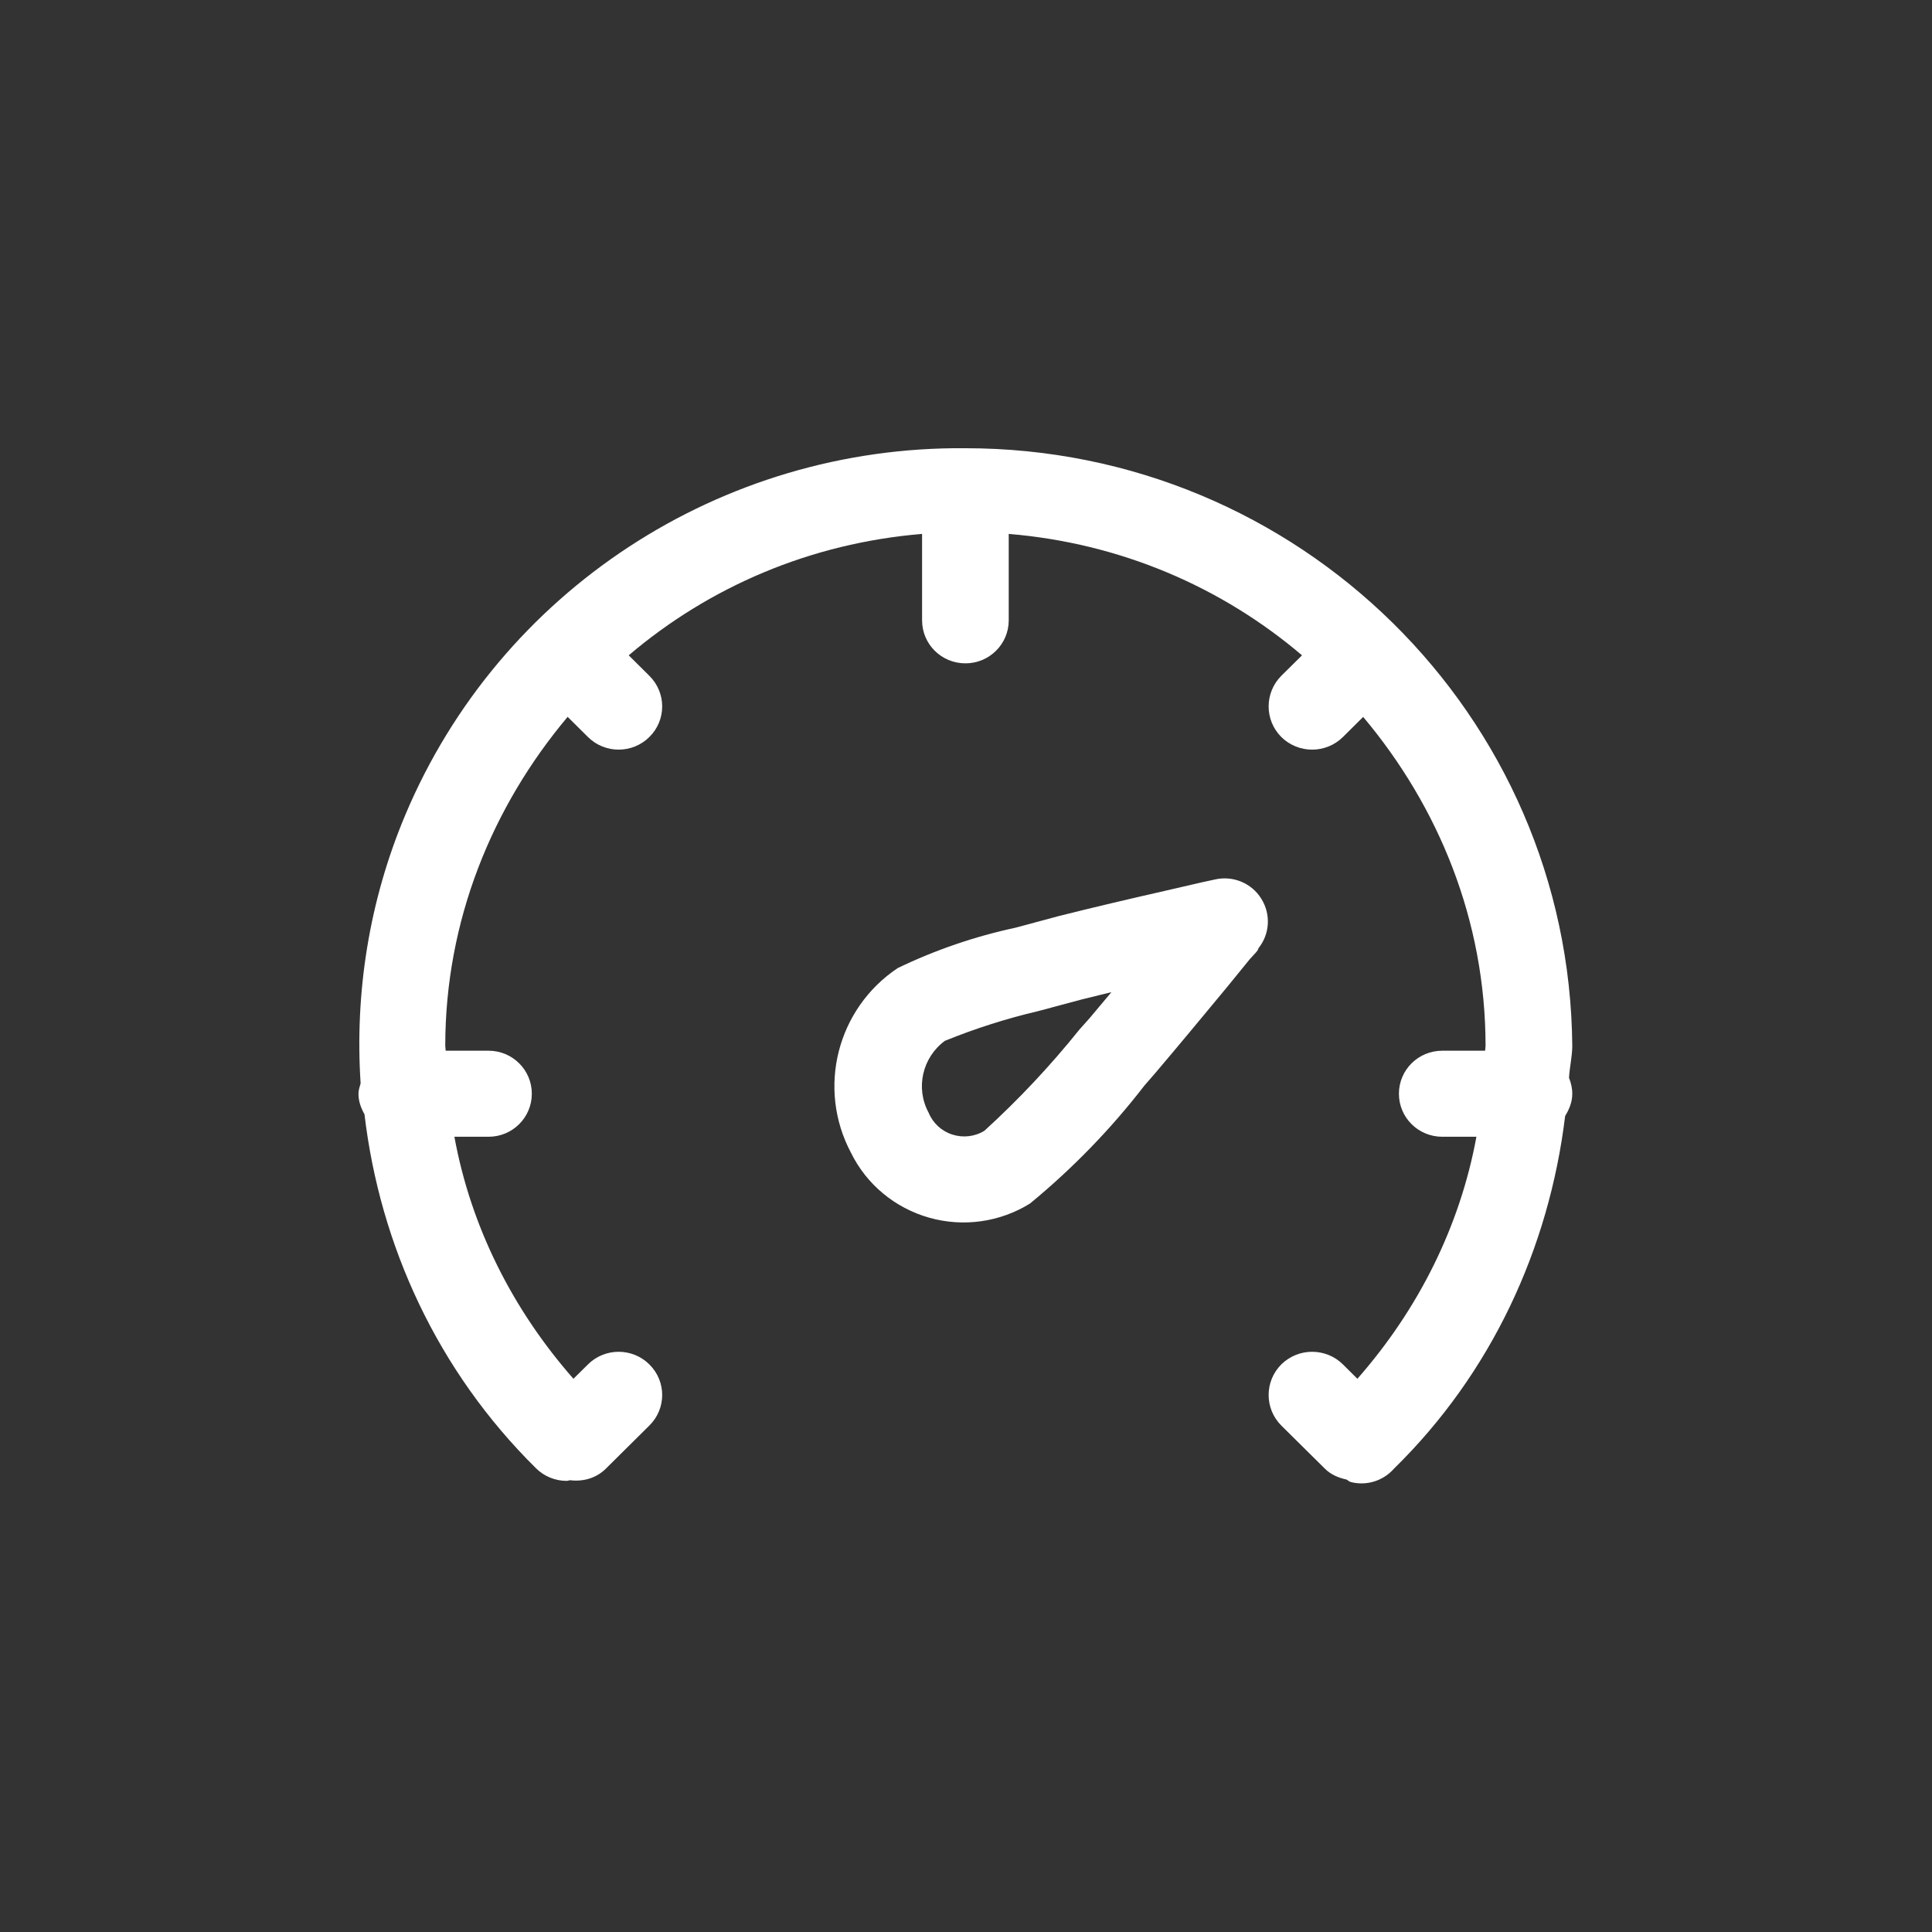 <svg 
 xmlns="http://www.w3.org/2000/svg"
 xmlns:xlink="http://www.w3.org/1999/xlink"
 width="26px" height="26px">
<rect width="100%" height="100%" fill="#333333" stroke="none"/>
<path fill-rule="evenodd"  fill="none"
 d="M0.000,0.000 L26.000,0.000 L26.000,26.000 L0.000,26.000 L0.000,0.000 Z"/>
<path fill-rule="evenodd"  fill="rgb(255, 255, 255)"
 d="M21.159,14.719 C21.159,14.831 21.118,14.929 21.063,15.018 C20.846,16.806 20.065,18.486 18.761,19.763 C18.617,19.928 18.393,19.999 18.180,19.945 C18.156,19.940 18.140,19.919 18.117,19.910 C18.012,19.887 17.910,19.845 17.828,19.763 L17.243,19.184 C17.016,18.957 17.016,18.589 17.243,18.362 C17.472,18.135 17.844,18.135 18.073,18.362 L18.267,18.555 C19.086,17.623 19.647,16.507 19.869,15.298 L19.410,15.298 C19.086,15.298 18.826,15.039 18.826,14.719 C18.826,14.399 19.086,14.140 19.410,14.140 L19.986,14.140 C19.986,14.118 19.992,14.098 19.992,14.077 C19.992,12.384 19.358,10.853 18.345,9.648 L18.073,9.918 C17.844,10.145 17.472,10.145 17.243,9.918 C17.016,9.691 17.016,9.323 17.243,9.095 L17.522,8.819 C16.439,7.898 15.079,7.310 13.574,7.185 C13.574,7.186 13.575,7.188 13.575,7.189 L13.575,8.349 C13.575,8.668 13.314,8.927 12.992,8.927 C12.669,8.927 12.409,8.668 12.409,8.349 L12.409,7.189 C12.409,7.188 12.410,7.186 12.410,7.185 C10.904,7.310 9.544,7.898 8.461,8.819 L8.739,9.095 C8.969,9.323 8.969,9.691 8.739,9.918 C8.511,10.145 8.140,10.145 7.912,9.918 L7.639,9.647 C6.626,10.853 5.992,12.384 5.992,14.077 C5.992,14.098 5.998,14.118 5.998,14.140 L6.575,14.140 C6.897,14.140 7.157,14.399 7.157,14.719 C7.157,15.039 6.897,15.298 6.575,15.298 L6.115,15.298 C6.336,16.507 6.898,17.623 7.717,18.555 L7.912,18.362 C8.140,18.135 8.511,18.135 8.739,18.362 C8.969,18.589 8.969,18.957 8.739,19.184 L8.155,19.763 C8.023,19.895 7.844,19.942 7.671,19.920 C7.655,19.922 7.641,19.929 7.626,19.929 C7.471,19.929 7.320,19.867 7.212,19.758 C5.888,18.450 5.113,16.760 4.905,14.995 C4.858,14.912 4.824,14.821 4.824,14.719 C4.824,14.670 4.841,14.625 4.853,14.579 C4.774,13.368 4.964,12.132 5.455,10.965 C6.724,7.952 9.703,6.002 12.992,6.032 C17.477,6.031 21.123,9.623 21.159,14.077 C21.158,14.222 21.123,14.361 21.115,14.505 C21.142,14.572 21.159,14.643 21.159,14.719 ZM13.669,12.484 L14.252,12.327 C14.714,12.211 15.204,12.096 15.693,11.985 L16.164,11.876 L16.353,11.835 C16.593,11.781 16.843,11.884 16.973,12.093 C17.105,12.302 17.090,12.570 16.935,12.762 C16.935,12.791 16.877,12.842 16.820,12.907 L16.509,13.289 C16.183,13.683 15.856,14.077 15.542,14.447 L15.401,14.609 C14.950,15.194 14.433,15.726 13.862,16.196 C13.457,16.448 12.963,16.517 12.504,16.387 C12.043,16.256 11.661,15.939 11.452,15.513 C10.992,14.646 11.264,13.574 12.081,13.028 C12.587,12.784 13.119,12.602 13.669,12.484 ZM12.497,14.974 C12.554,15.114 12.671,15.222 12.815,15.268 C12.960,15.315 13.119,15.297 13.248,15.217 C13.709,14.797 14.136,14.342 14.526,13.856 L14.665,13.700 L14.957,13.352 L14.554,13.451 L13.972,13.607 C13.545,13.707 13.125,13.841 12.716,14.007 C12.413,14.230 12.317,14.642 12.497,14.974 Z"/>
</svg>

